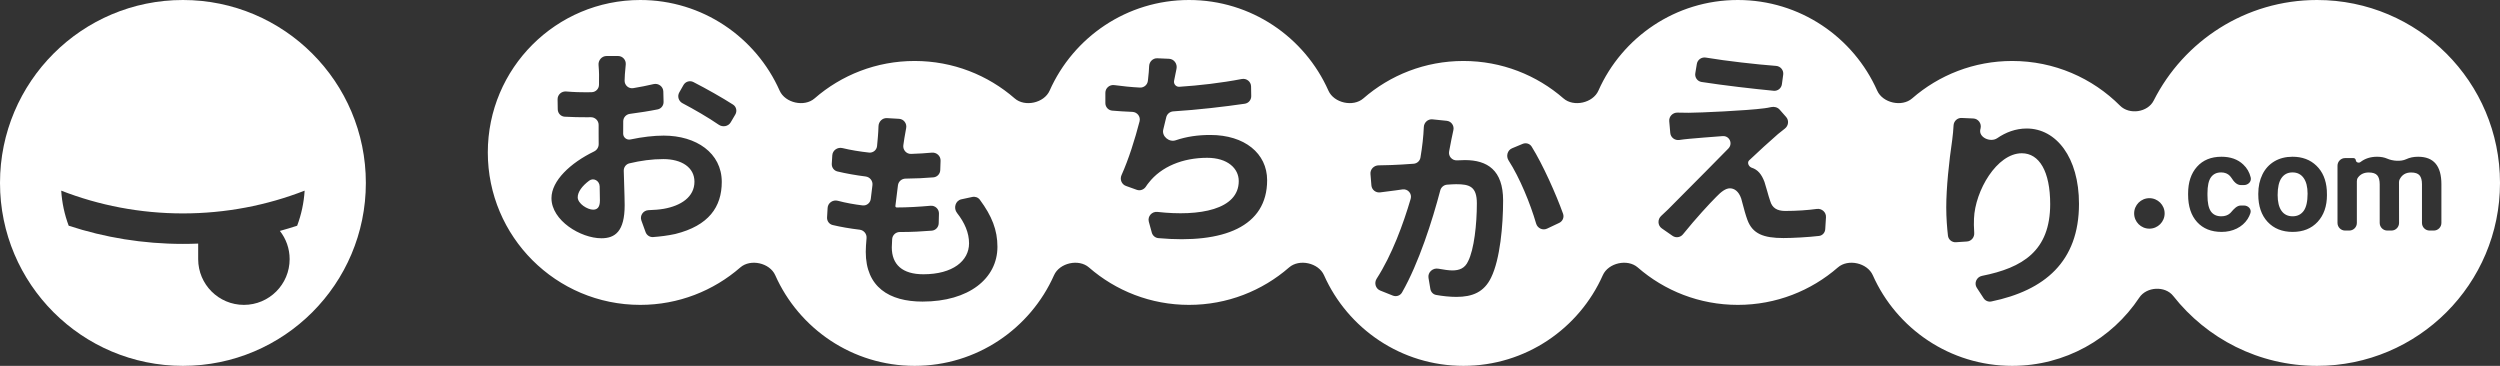 <svg width="656" height="96" viewBox="0 0 656 96" fill="none" xmlns="http://www.w3.org/2000/svg">
<rect x="0" y="0" width="656" height="96" fill="#333333" stroke="none"/>
<path fill-rule="evenodd" clip-rule="evenodd" d="M48 96C74.51 96 96 74.51 96 48C96 21.49 74.51 0 48 0C21.49 0 0 21.49 0 48C0 74.51 21.49 96 48 96ZM77.975 59.228C76.48 59.719 74.969 60.174 73.442 60.593C75.045 62.633 76.001 65.205 76.001 68C76.001 74.627 70.628 80 64.001 80C57.373 80 52.001 74.627 52.001 68V63.918C50.674 63.973 49.34 64 48.001 64C37.533 64 27.457 62.325 18.026 59.228C16.942 56.336 16.265 53.245 16.064 50.026C25.964 53.883 36.735 56 48.001 56C59.266 56 70.037 53.883 79.937 50.026C79.736 53.245 79.059 56.336 77.975 59.228Z" fill="white"/>
<path fill-rule="evenodd" clip-rule="evenodd" d="M194.26 70.174C187.234 76.294 178.05 80 168 80C145.909 80 128 62.091 128 40C128 17.909 145.909 0 168 0C184.32 0 198.357 9.773 204.578 23.787C206.015 27.025 211.068 28.154 213.74 25.826C220.766 19.706 229.95 16 240 16C250.05 16 259.234 19.706 266.26 25.826C268.932 28.154 273.985 27.025 275.422 23.786C281.643 9.773 295.68 0 312 0C328.32 0 342.357 9.773 348.578 23.786C350.015 27.025 355.068 28.154 357.74 25.826C364.766 19.706 373.95 16 384 16C394.05 16 403.234 19.706 410.26 25.826C412.932 28.154 417.985 27.025 419.422 23.786C425.643 9.773 439.68 0 456 0C472.32 0 486.357 9.773 492.578 23.786C494.015 27.025 499.068 28.154 501.74 25.826C508.766 19.706 517.95 16 528 16C539.058 16 549.067 20.487 556.308 27.739C558.749 30.184 563.565 29.487 565.121 26.403C573.026 10.741 589.258 0 608 0C634.51 0 656 21.49 656 48C656 74.51 634.51 96 608 96C592.682 96 579.041 88.825 570.252 77.653C568.117 74.939 563.261 75.214 561.352 78.091C554.188 88.885 541.925 96 528 96C511.68 96 497.643 86.227 491.422 72.214C489.985 68.975 484.932 67.846 482.26 70.174C475.234 76.294 466.05 80 456 80C445.95 80 436.766 76.294 429.74 70.174C427.068 67.846 422.015 68.975 420.578 72.214C414.357 86.227 400.32 96 384 96C367.68 96 353.643 86.227 347.422 72.214C345.985 68.975 340.932 67.846 338.26 70.174C331.234 76.294 322.05 80 312 80C301.95 80 292.766 76.294 285.74 70.174C283.068 67.846 278.015 68.975 276.578 72.214C270.357 86.227 256.32 96 240 96C223.68 96 209.643 86.227 203.422 72.213C201.985 68.975 196.932 67.846 194.26 70.174ZM163.536 31.806C163.52 32.911 163.52 34.008 163.52 35.08C163.52 36.074 164.457 36.802 165.429 36.595C168.542 35.932 171.602 35.584 174.16 35.584C182.672 35.584 189.392 40.12 189.392 47.736C189.392 54.288 185.976 59.216 177.184 61.4C175.171 61.838 173.193 62.07 171.382 62.204C170.505 62.269 169.699 61.731 169.4 60.904L168.299 57.865C167.827 56.561 168.793 55.191 170.179 55.145C171.619 55.098 172.963 54.997 174.16 54.792C178.64 54.008 182.224 51.712 182.224 47.68C182.224 43.928 178.864 41.744 174.048 41.744C171.132 41.744 168.093 42.152 165.141 42.864C164.25 43.079 163.648 43.899 163.674 44.815C163.707 45.992 163.742 47.138 163.775 48.21L163.775 48.219L163.775 48.222V48.222V48.222V48.222V48.223L163.775 48.223C163.85 50.64 163.912 52.678 163.912 53.84C163.912 60.728 161.392 62.52 157.808 62.52C152.376 62.52 144.704 57.872 144.704 51.992C144.704 47.422 149.682 42.753 155.892 39.742C156.635 39.382 157.11 38.624 157.095 37.798C157.08 36.967 157.08 36.136 157.08 35.304V32.764C157.08 31.618 156.12 30.719 154.974 30.754C154.677 30.763 154.389 30.768 154.112 30.768C152.195 30.768 150.116 30.736 148.171 30.622C147.153 30.562 146.371 29.716 146.354 28.696L146.31 26.062C146.29 24.849 147.345 23.901 148.554 24.003C150.698 24.184 152.431 24.216 153.944 24.216C154.382 24.216 154.83 24.206 155.289 24.189C156.332 24.151 157.161 23.299 157.176 22.255C157.192 21.129 157.192 20.2 157.192 19.568C157.192 18.974 157.135 17.996 157.057 17.042C156.956 15.811 157.925 14.696 159.161 14.696H162.182C163.374 14.696 164.306 15.733 164.196 16.919C164.11 17.834 164.025 18.802 163.968 19.512C163.945 20.023 163.922 20.553 163.898 21.099C163.845 22.344 164.935 23.332 166.164 23.129C168.011 22.824 169.817 22.466 171.484 22.071C172.76 21.768 174.023 22.698 174.055 24.008L174.121 26.732C174.144 27.68 173.498 28.517 172.569 28.704C170.296 29.164 167.776 29.55 165.273 29.88C164.296 30.009 163.551 30.821 163.536 31.806ZM151.592 51.768C151.592 53.448 154.168 55.016 155.624 55.016C156.632 55.016 157.416 54.512 157.416 52.608C157.416 51.742 157.395 50.448 157.352 48.898C157.312 47.44 155.757 46.535 154.591 47.412C152.718 48.82 151.592 50.378 151.592 51.768ZM179.087 27.085C178.064 26.548 177.667 25.268 178.237 24.263L179.338 22.322C179.858 21.404 181.004 21.047 181.944 21.529C185.365 23.282 189.564 25.656 192.352 27.45C193.224 28.012 193.468 29.158 192.942 30.053L191.734 32.106C191.099 33.186 189.623 33.44 188.594 32.726C185.94 30.883 181.996 28.613 179.087 27.085ZM252.26 52.299C250.691 52.638 250.129 54.614 251.121 55.876C253.139 58.443 254.28 61.101 254.28 63.848C254.28 68.44 250.024 71.968 242.296 71.968C236.808 71.968 234.008 69.448 234.008 64.912C234.008 64.315 234.047 63.58 234.103 62.742C234.172 61.694 235.048 60.88 236.099 60.88H236.472C239.247 60.88 241.912 60.732 244.495 60.527C245.508 60.446 246.291 59.609 246.317 58.593L246.382 56.052C246.413 54.843 245.371 53.884 244.167 53.992C241.16 54.263 238.015 54.44 235.296 54.44C235.087 54.44 234.925 54.258 234.949 54.051C235.153 52.273 235.385 50.419 235.624 48.61C235.755 47.619 236.602 46.882 237.603 46.871C240.432 46.84 242.685 46.729 244.925 46.539C245.922 46.454 246.689 45.631 246.723 44.631L246.807 42.168C246.849 40.919 245.748 39.935 244.505 40.054C242.882 40.21 241.043 40.32 239.066 40.385C237.828 40.426 236.866 39.321 237.036 38.094C237.139 37.357 237.225 36.731 237.312 36.24C237.441 35.4 237.589 34.56 237.777 33.613C238.017 32.404 237.147 31.248 235.916 31.177L232.727 30.993C231.531 30.925 230.547 31.917 230.518 33.114C230.495 34.053 230.432 34.931 230.368 35.792C230.346 36.038 230.323 36.296 230.3 36.564C230.252 37.111 230.201 37.7 230.138 38.325C230.032 39.386 229.085 40.15 228.025 40.034C225.607 39.769 223.207 39.381 221.056 38.857C219.779 38.546 218.474 39.431 218.394 40.743L218.258 42.966C218.201 43.909 218.811 44.767 219.73 44.988C222.024 45.538 224.567 45.984 227.141 46.31C228.262 46.452 229.069 47.471 228.93 48.591C228.866 49.111 228.803 49.63 228.74 50.149C228.656 50.837 228.573 51.522 228.488 52.203C228.354 53.266 227.397 54.029 226.334 53.899C224.185 53.636 221.998 53.254 219.843 52.684C218.563 52.345 217.244 53.23 217.166 54.552L217.021 57.037C216.967 57.973 217.569 58.826 218.482 59.045C220.599 59.553 222.992 59.962 225.579 60.273C226.676 60.404 227.478 61.38 227.382 62.48C227.257 63.919 227.176 65.153 227.176 66.088C227.176 75.328 233.336 79.136 242.072 79.136C254.224 79.136 261.728 73.088 261.728 64.744C261.728 60.375 260.279 56.683 257.112 52.41C256.656 51.796 255.878 51.519 255.13 51.68L252.26 52.299ZM328.281 22.682C328.26 21.419 327.088 20.492 325.848 20.73C320.426 21.771 314.626 22.433 309.454 22.771C308.587 22.827 307.91 22.044 308.08 21.192C308.183 20.706 308.278 20.22 308.374 19.733L308.374 19.731C308.483 19.177 308.592 18.62 308.714 18.058C308.992 16.773 308.078 15.481 306.764 15.425L303.678 15.292C302.517 15.242 301.57 16.19 301.532 17.352C301.499 18.346 301.412 19.391 301.248 20.8C301.235 20.957 301.216 21.118 301.192 21.282C301.05 22.287 300.147 23.03 299.133 22.979C296.956 22.869 294.579 22.633 292.388 22.333C291.161 22.165 290.048 23.105 290.048 24.344V27.054C290.048 28.082 290.826 28.944 291.85 29.03C293.494 29.169 295.265 29.284 297.132 29.356C298.411 29.405 299.343 30.604 299.022 31.842C297.795 36.582 296.162 41.778 294.284 45.959C293.789 47.062 294.307 48.379 295.445 48.788L298.288 49.808C299.193 50.133 300.178 49.754 300.696 48.945C300.915 48.604 301.144 48.282 301.416 47.96C304.72 43.704 310.376 41.408 316.76 41.408C322.136 41.408 325.048 44.208 325.048 47.512C325.048 54.996 314.771 56.85 303.71 55.606C302.265 55.444 301.068 56.778 301.451 58.181L302.232 61.035C302.449 61.829 303.133 62.412 303.954 62.486C321.116 64.022 332.496 59.457 332.496 47.288C332.496 40.232 326.56 35.416 317.6 35.416C314.291 35.416 311.361 35.841 308.486 36.813C306.762 37.396 304.79 35.743 305.243 33.981C305.51 32.941 305.768 31.871 306.012 30.804C306.213 29.924 306.969 29.28 307.869 29.224C314.242 28.823 321.35 27.99 326.629 27.219C327.617 27.075 328.339 26.216 328.323 25.218L328.281 22.682ZM375.879 31.317C374.687 31.195 373.658 32.141 373.61 33.338C373.511 35.817 373.201 38.517 372.729 41.337C372.58 42.229 371.837 42.899 370.934 42.966C368.722 43.13 366.711 43.25 365.296 43.296C364.939 43.306 364.587 43.318 364.239 43.329L364.237 43.329C363.405 43.357 362.593 43.384 361.774 43.385C360.538 43.386 359.508 44.417 359.609 45.649L359.855 48.645C359.95 49.807 361.016 50.643 362.17 50.478C363.614 50.272 365.174 50.069 366.192 49.96C366.68 49.883 367.31 49.794 368.038 49.699C369.436 49.516 370.558 50.816 370.162 52.169C368.25 58.702 365.265 66.886 361.234 73.133C360.521 74.237 360.949 75.751 362.169 76.239L365.477 77.562C366.377 77.922 367.408 77.588 367.889 76.747C372.311 69.011 375.854 57.849 377.927 49.957C378.147 49.122 378.869 48.517 379.729 48.455C380.677 48.387 381.489 48.336 382.096 48.336C385.624 48.336 387.528 48.952 387.528 53.376C387.528 58.864 386.8 65.472 385.232 68.552C384.392 70.4 382.936 70.96 381.088 70.96C380.255 70.96 378.854 70.777 377.409 70.505C375.961 70.232 374.595 71.468 374.839 72.921L375.325 75.819C375.458 76.608 376.047 77.248 376.835 77.392C378.503 77.697 380.482 77.904 382.152 77.904C386.352 77.904 389.432 76.672 391.28 72.808C393.632 67.992 394.416 59.144 394.416 52.592C394.416 44.64 390.272 42.008 384.392 42.008C383.827 42.008 383.12 42.036 382.321 42.079C381.016 42.149 379.992 40.982 380.254 39.701C380.484 38.572 380.702 37.49 380.864 36.52C381.01 35.789 381.187 34.966 381.37 34.139C381.631 32.964 380.814 31.82 379.616 31.698L375.879 31.317ZM395.854 42.104C395.131 40.983 395.535 39.423 396.766 38.91L399.545 37.752C400.409 37.392 401.41 37.676 401.906 38.47C404.811 43.112 408.337 51.023 410.148 56.087C410.486 57.031 410.034 58.064 409.128 58.492L405.944 59.994C404.794 60.537 403.434 59.884 403.079 58.664C401.56 53.45 398.799 46.676 395.854 42.104ZM445.25 16.772C445.433 15.664 446.49 14.924 447.598 15.108C453.102 16.024 460.75 16.888 466.054 17.293C467.216 17.382 468.073 18.427 467.915 19.582L467.57 22.106C467.425 23.163 466.48 23.921 465.419 23.82C460.064 23.311 452.314 22.415 446.486 21.51C445.398 21.341 444.665 20.314 444.845 19.227L445.25 16.772ZM468.365 33.731C469.306 32.992 469.475 31.604 468.685 30.705L466.982 28.77C466.438 28.151 465.566 27.921 464.762 28.099C464.154 28.235 463.478 28.357 462.944 28.416C458.352 29.032 445.752 29.592 443.12 29.592C442.109 29.592 441.098 29.578 440.179 29.55C438.936 29.512 437.899 30.559 438.008 31.797L438.279 34.892C438.382 36.072 439.482 36.9 440.653 36.728C441.439 36.613 442.309 36.505 443.232 36.424C445.288 36.244 448.762 35.947 452.021 35.714C453.814 35.586 454.777 37.685 453.522 38.971C449.919 42.662 445.377 47.225 441.97 50.646C440.068 52.557 438.52 54.112 437.688 54.96C437.078 55.57 436.477 56.131 435.912 56.635C434.904 57.532 434.949 59.158 436.057 59.928L438.879 61.889C439.751 62.495 440.942 62.313 441.608 61.487C445.065 57.206 448.585 53.416 450.344 51.656C451.632 50.312 452.808 49.416 453.928 49.416C455.048 49.416 456.224 50.144 456.896 52.104C456.995 52.458 457.109 52.888 457.233 53.358L457.235 53.367L457.237 53.372L457.238 53.376C457.604 54.762 458.062 56.496 458.52 57.704C459.864 61.344 462.72 62.464 467.984 62.464C470.328 62.464 474.596 62.238 477.32 61.909C478.224 61.8 478.887 61.045 478.943 60.136L479.136 56.994C479.217 55.684 478.034 54.648 476.733 54.824C474.339 55.148 471.502 55.352 468.432 55.352C466.248 55.352 465.016 54.512 464.512 52.776C464.239 52.018 463.966 51.046 463.693 50.074C463.462 49.251 463.231 48.429 463 47.736C462.227 45.694 461.237 44.522 459.655 44.007C459.608 43.991 459.569 43.976 459.524 43.955C458.81 43.626 458.401 42.629 458.969 42.084C461.083 40.056 464.596 36.867 466.528 35.192C466.814 34.969 467.114 34.729 467.429 34.475L467.43 34.475C467.727 34.237 468.037 33.987 468.365 33.731ZM514.727 30.953C513.617 30.904 512.684 31.769 512.618 32.879C512.547 34.091 512.438 35.433 512.264 36.688C511.424 42.4 510.696 49.288 510.696 54.44C510.696 57.196 510.914 59.795 511.141 61.822C511.258 62.869 512.185 63.627 513.236 63.559L516.126 63.371C517.279 63.296 518.122 62.262 518.036 61.109C517.925 59.605 517.937 58.41 517.976 57.352C518.256 50.072 523.968 40.216 530.52 40.216C535.112 40.216 537.968 44.976 537.968 53.544C537.968 65.843 530.746 70.264 520.078 72.385C518.653 72.668 517.923 74.299 518.717 75.516L520.497 78.246C520.937 78.921 521.741 79.269 522.53 79.105C536.465 76.215 545.528 68.698 545.528 53.488C545.528 41.28 539.536 33.72 531.808 33.72C528.888 33.72 526.283 34.74 524.068 36.259C522.311 37.464 519.166 36.062 519.634 33.983C519.659 33.873 519.684 33.764 519.709 33.656C519.998 32.396 519.088 31.145 517.797 31.088L514.727 30.953ZM564 60C566.209 60 568 58.209 568 56C568 53.791 566.209 52 564 52C561.791 52 560 53.791 560 56C560 58.209 561.791 60 564 60ZM585.146 55.983C584.561 56.498 583.799 56.756 582.861 56.756C581.643 56.756 580.734 56.328 580.137 55.473C579.539 54.617 579.24 53.211 579.24 51.254V50.727C579.24 48.793 579.539 47.398 580.137 46.543C580.746 45.676 581.643 45.242 582.826 45.242C583.787 45.242 584.561 45.553 585.146 46.174C585.303 46.337 585.439 46.512 585.555 46.702C586.124 47.627 586.927 48.565 588.013 48.565H588.803C589.916 48.565 590.849 47.643 590.588 46.562C590.265 45.22 589.612 44.089 588.627 43.168C587.197 41.809 585.293 41.129 582.914 41.129C580.195 41.129 578.057 42.002 576.498 43.748C574.939 45.494 574.16 47.832 574.16 50.762V51.096C574.16 54.143 574.945 56.533 576.516 58.268C578.086 59.99 580.23 60.852 582.949 60.852C584.402 60.852 585.727 60.559 586.922 59.973C588.129 59.375 589.078 58.543 589.77 57.477C590.09 56.978 590.337 56.456 590.511 55.912C590.85 54.853 589.918 53.926 588.806 53.926H588.007C586.959 53.926 586.173 54.835 585.481 55.635L585.41 55.718C585.329 55.81 585.242 55.899 585.146 55.983ZM592.574 50.815C592.574 48.928 592.937 47.246 593.663 45.77C594.39 44.293 595.433 43.151 596.792 42.342C598.163 41.533 599.751 41.129 601.556 41.129C604.122 41.129 606.214 41.914 607.831 43.484C609.46 45.055 610.369 47.188 610.556 49.883L610.591 51.184C610.591 54.102 609.777 56.445 608.148 58.215C606.519 59.973 604.333 60.852 601.591 60.852C598.849 60.852 596.658 59.973 595.017 58.215C593.388 56.457 592.574 54.066 592.574 51.043V50.815ZM597.654 51.184C597.654 52.988 597.994 54.371 598.673 55.332C599.353 56.281 600.326 56.756 601.591 56.756C602.822 56.756 603.783 56.287 604.474 55.35C605.165 54.401 605.511 52.889 605.511 50.815C605.511 49.045 605.165 47.674 604.474 46.701C603.783 45.729 602.81 45.242 601.556 45.242C600.314 45.242 599.353 45.729 598.673 46.701C597.994 47.662 597.654 49.156 597.654 51.184ZM617.548 41.48C617.873 41.48 618.142 41.731 618.166 42.055C618.208 42.614 618.947 42.862 619.389 42.517C620.576 41.592 622.03 41.129 623.749 41.129C624.764 41.129 625.648 41.295 626.399 41.627C627.808 42.251 629.986 42.437 631.378 41.778C632.294 41.345 633.337 41.129 634.507 41.129C636.569 41.129 638.104 41.733 639.112 42.94C640.12 44.135 640.624 45.94 640.624 48.354V58.5C640.624 59.605 639.728 60.5 638.624 60.5H637.526C636.422 60.5 635.526 59.605 635.526 58.5V48.371C635.526 47.293 635.315 46.508 634.893 46.016C634.471 45.512 633.727 45.26 632.661 45.26C631.267 45.26 630.266 45.868 629.657 47.084C629.541 47.314 629.497 47.572 629.497 47.829L629.512 58.497C629.513 59.603 628.617 60.5 627.512 60.5H626.434C625.33 60.5 624.434 59.605 624.434 58.5V48.389C624.434 47.287 624.217 46.49 623.784 45.998C623.35 45.506 622.612 45.26 621.569 45.26C620.312 45.26 619.357 45.715 618.706 46.624C618.514 46.894 618.44 47.226 618.44 47.558V58.5C618.44 59.605 617.545 60.5 616.44 60.5H615.36C614.255 60.5 613.36 59.605 613.36 58.5V43.48C613.36 42.376 614.255 41.48 615.36 41.48H617.548Z" fill="white"/>
</svg>
